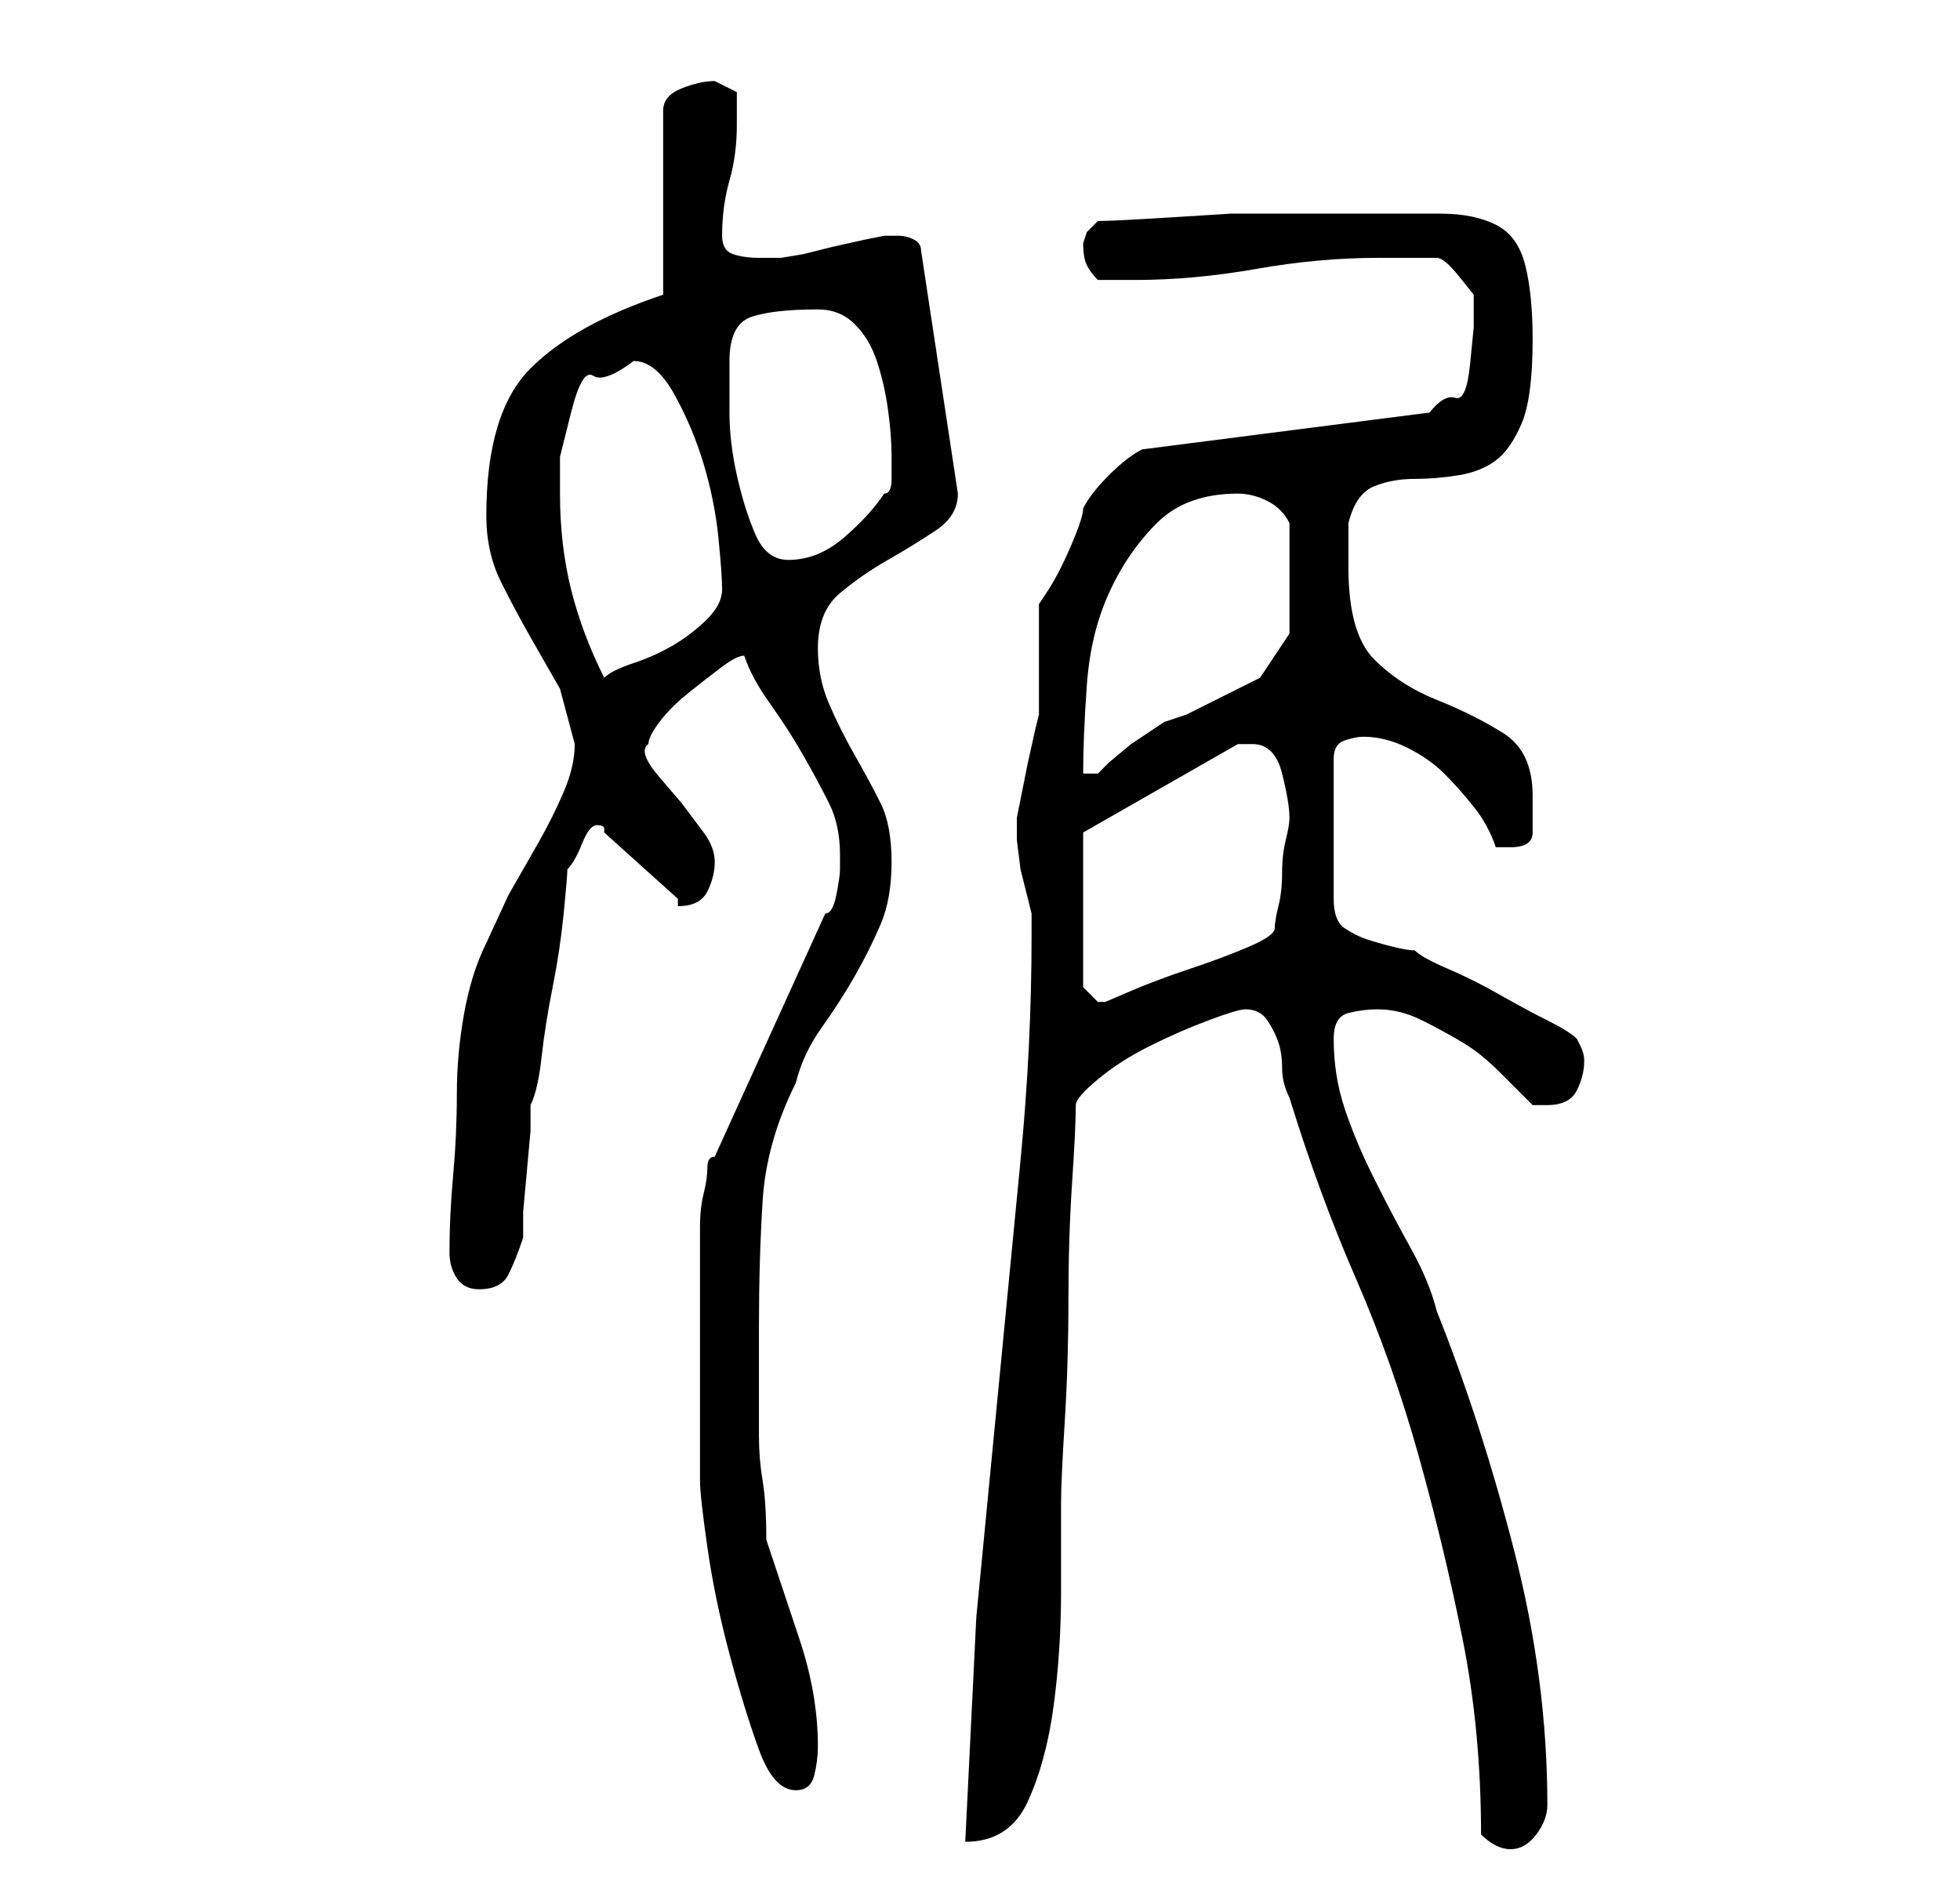 <?xml version="1.0" standalone="no"?>
<!DOCTYPE svg PUBLIC "-//W3C//DTD SVG 1.1//EN" "http://www.w3.org/Graphics/SVG/1.1/DTD/svg11.dtd" >
<svg xmlns="http://www.w3.org/2000/svg" xmlns:xlink="http://www.w3.org/1999/xlink" version="1.1" viewBox="-10 0 266 256">
   <path fill="currentColor"
d="M191 249q1 1 2 1.5t2 0.5q2 0 3.5 -2t1.5 -4q0 -17 -4.5 -34.5t-10.5 -32.5q-1 -4 -3.5 -8.5t-5 -9.5t-4 -9.5t-1.5 -9.5q0 -3 2 -3.5t4 -0.5q3 0 6 1.5t5.5 3t5 4l4.5 4.5h1h1q3 0 4 -2t1 -4q0 -1 -0.5 -2l-0.5 -1q-1 -1 -4 -2.5t-6.5 -3.5t-7 -3.5t-4.5 -2.5
q-1 0 -3 -0.5t-3.5 -1t-3 -1.5t-1.5 -4v-19q0 -2 1.5 -2.5t2.5 -0.5q3 0 6 1.5t5 3.5t4 4.5t3 5.5h2q3 0 3 -2v-5q0 -6 -4 -8.5t-9 -4.5t-8.5 -5.5t-3.5 -12.5v-6q1 -4 3.5 -5t5.5 -1t6 -0.5t5 -2t3.5 -5t1.5 -11.5q0 -6 -1 -10t-4 -5.5t-7.5 -1.5h-10.5h-10h-8t-8 0.5
t-10 0.5l-1.5 1.5t-0.5 1.5q0 2 0.5 3t1.5 2h5q8 0 16.5 -1.5t16.5 -1.5h8q1 0 3 2.5l2 2.5v1v3.5t-0.5 5t-2 4.5t-3.5 2l-39 5q-2 1 -4.5 3.5t-3.5 4.5q0 1 -1 3.5t-2 4.5t-2 3.5l-1 1.5v3v4v5v3l-0.5 2t-1 4.5l-1 5l-0.5 2.5v3t0.5 4l1 4l0.5 2v3q0 15 -1.5 30.5l-3 31
l-3 31t-1.5 30.5q6 0 8.5 -5.5t3.5 -13t1 -15.5v-12q0 -3 0.5 -11t0.5 -16.5t0.5 -16t0.5 -10.5q0 -1 3 -3.5t7 -4.5t8 -3.5t5 -1.5q2 0 3 1.5t1.5 3t0.5 3.5t1 4q4 13 9 24.5t8.5 24t6 25t2.5 26.5zM85 185v4v5v4v3q0 2 1 9t3 14.5t4 13t5 5.5q2 0 2.5 -2t0.5 -4
q0 -7 -2.5 -14.5l-4.5 -13.5q0 -5 -0.5 -8t-0.5 -6v-7v-8q0 -9 0.5 -17t4.5 -16q1 -4 3.5 -7.5t4.5 -7t3.5 -7t1.5 -8.5t-1.5 -8t-3.5 -6.5t-3.5 -7t-1.5 -7.5q0 -5 3 -7.5t6.5 -4.5t6.5 -4t3 -5l-5 -33q0 -1 -1 -1.5t-2 -0.5h-1h-1l-2.5 0.5t-4.5 1l-4 1t-3 0.5h-1.5h-1.5
q-2 0 -3.5 -0.5t-1.5 -2.5q0 -4 1 -7.5t1 -7.5v-4.5t-3 -1.5q-2 0 -4.5 1t-2.5 3v25q-6 2 -10.5 4.5t-7.5 5.5t-4.5 8t-1.5 12q0 5 2 9t4 7.5l4 7t2 7.5q0 3 -1.5 6.5t-3.5 7l-4 7t-3 6.5q-2 4 -3 9.5t-1 11t-0.5 11t-0.5 10.5q0 2 1 3.5t3 1.5q3 0 4 -2t2 -5v-3.5t0.5 -5.5
t0.5 -5.5v-3.5q1 -2 1.5 -6.5t1.5 -9.5t1.5 -10t0.5 -6q1 -1 2 -3.5t2 -2.5t1 0.5v0.5l10 9v1q3 0 4 -2t1 -4t-1.5 -4l-3 -4t-3 -3.5t-1.5 -4.5q0 -1 1.5 -3t4 -4t4.5 -3.5t3 -1.5q1 3 3.5 6.5t4.5 7t3.5 6.5t1.5 7v1v1q0 1 -0.5 3.5t-1.5 2.5l-15 33q-1 0 -1 1.5t-0.5 3.5
t-0.5 4.5v3.5v2v4v5v4zM137 113l21 -12h0.5h1.5q3 0 4 4t1 6q0 1 -0.5 3t-0.5 4.5t-0.5 4.5t-0.5 3t-3.5 2.5t-8 3t-8 3l-3.5 1.5h-0.5h-0.5l-1.5 -1.5l-0.5 -0.5v-21zM158 67q2 0 4 1t3 3v8v7t-4 6l-2 1l-4 2l-4 2t-3 1l-1.5 1l-3 2t-3 2.5l-1.5 1.5h-2q0 -5 0.5 -12
t3 -12.5t6.5 -9.5t11 -4zM66 67v-5t1.5 -6t3 -5t5.5 -2q3 0 5.5 4.5t4 9.5t2 10t0.5 7t-2 4t-4.5 3.5t-5.5 2.5t-4 2q-3 -6 -4.5 -12t-1.5 -13zM89 49q0 -5 3 -6t9 -1q3 0 5 2t3 5t1.5 6.5t0.5 6.5v3q0 2 -1 2q-2 3 -5.5 6t-7.5 3q-3 0 -4.5 -3.5t-2.5 -8t-1 -8.5v-7z" />
</svg>
